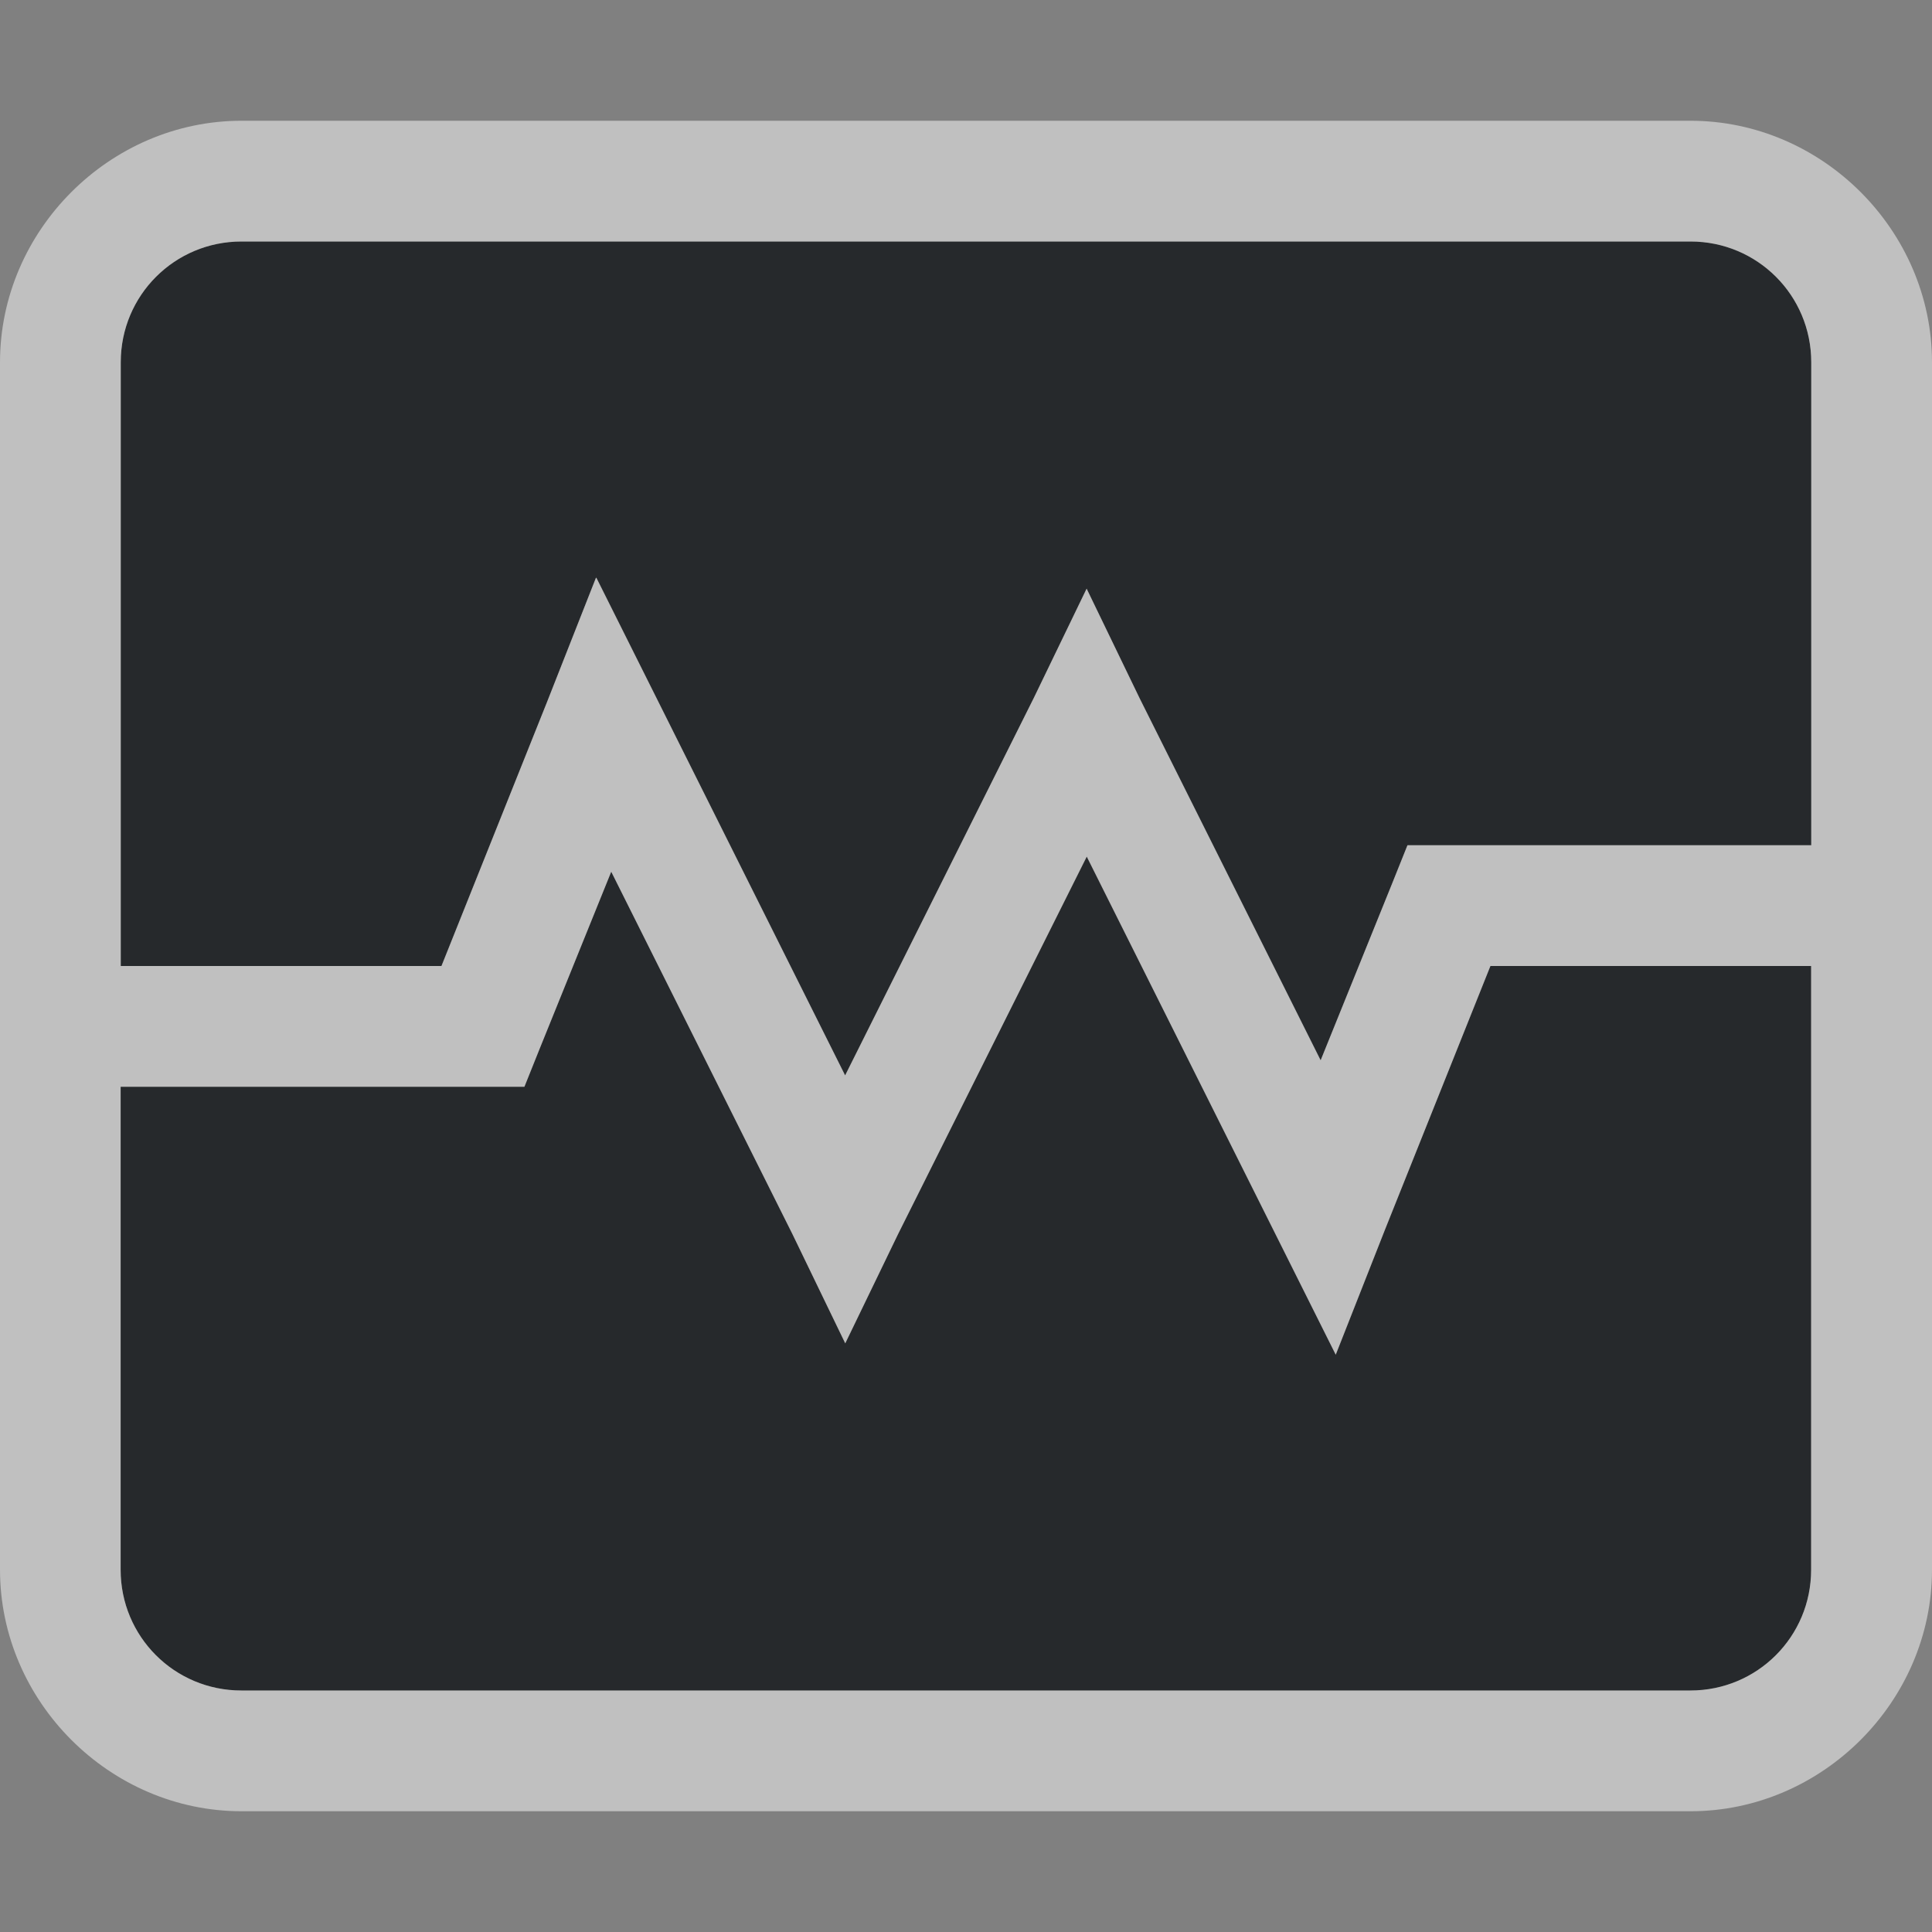 <?xml version="1.0" encoding="UTF-8"?>
<svg id="a" width="16" height="16" version="1.1" xmlns="http://www.w3.org/2000/svg" xmlns:cc="http://creativecommons.org/ns#" xmlns:dc="http://purl.org/dc/elements/1.1/" xmlns:rdf="http://www.w3.org/1999/02/22-rdf-syntax-ns#">
	<rect width="100%" height="100%" fill="#808080" stroke="none"/>
	<defs>
		<style id="current-color-scheme" type="text/css">.ColorScheme-Text {color:#090d11;}.ColorScheme-Background{color:#ffffff;}</style>
	</defs>
	<g id="b" transform="translate(9398.6 -5036)">
		<path id="c" transform="translate(-9398.6 5036)" d="m2 2c-0.554 0-1 0.446-1 1v5h2.656l0.875-2.188 0.406-1.031 2.062 4.125 1.562-3.125 0.438-0.906 0.438 0.906 1.5 3 0.594-1.469 0.125-0.312h0.344 3v-4c0-0.554-0.446-1-1-1h-12zm7 5.094-1.562 3.125-0.438 0.906-0.438-0.906-1.5-3-0.594 1.469-0.125 0.312h-0.344-3v4c0 0.554 0.446 1 1 1h12c0.554 0 1-0.446 1-1v-5h-2.656l-0.875 2.188-0.406 1.031-2.062-4.125z" style="fill-opacity:.75;fill:currentColor" class="ColorScheme-Text"/>
		<path id="d" transform="translate(-9398.6 5036)" d="m2 1c-1.091 0-2 0.909-2 2v10c0 1.091 0.909 2 2 2h12c1.091 0 2-0.909 2-2v-10c0-1.091-0.909-2-2-2h-12zm0 1h12c0.554 0 1 0.446 1 1v4h-3-0.344l-0.125 0.312-0.594 1.469-1.5-3-0.438-0.906-0.438 0.906-1.562 3.125-2.062-4.125-0.406 1.031-0.875 2.188h-2.656v-5c0-0.554 0.446-1 1-1zm7 5.094 2.062 4.125 0.406-1.031 0.875-2.188h2.656v5c0 0.554-0.446 1-1 1h-12c-0.554 0-1-0.446-1-1v-4h3 0.344l0.125-0.312 0.594-1.469 1.5 3 0.438 0.906 0.438-0.906 1.562-3.125z" style="fill-opacity:.5;fill:currentColor" class="ColorScheme-Background"/>
	</g>
</svg>
